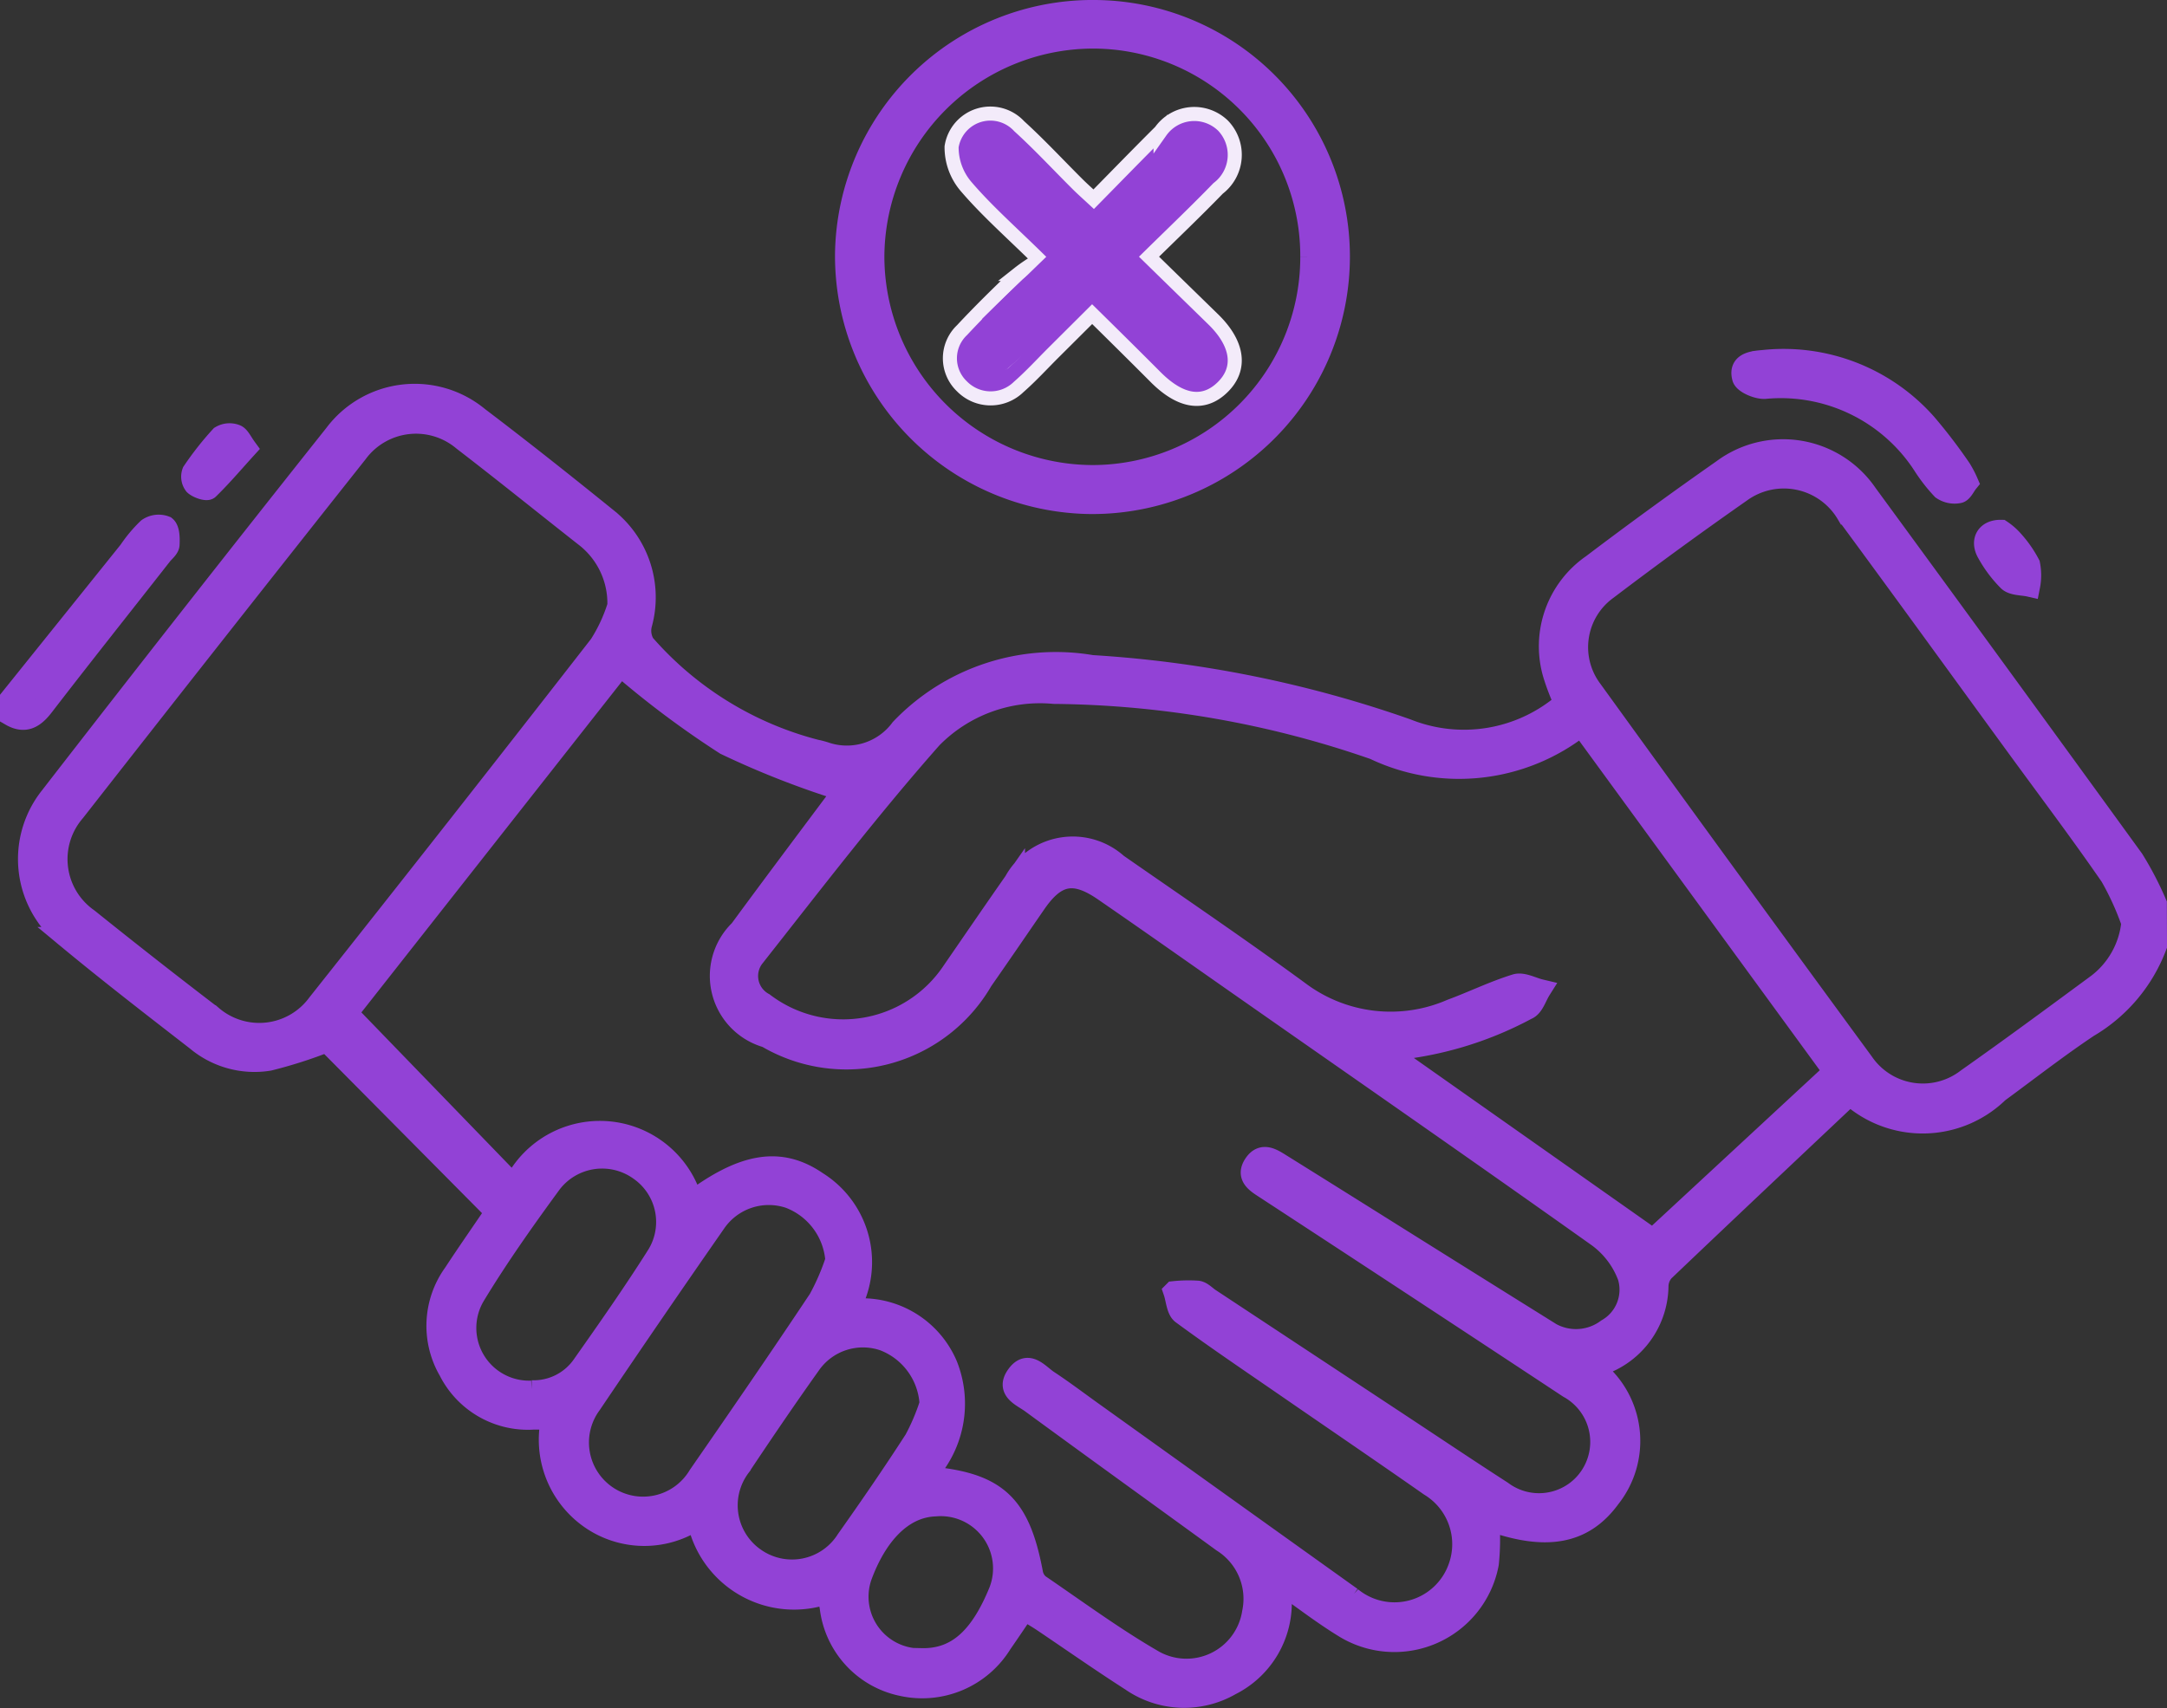 <svg xmlns="http://www.w3.org/2000/svg" width="30.82" height="24.304" viewBox="0 0 30.82 24.304">
  <rect x="0" y="0" width="30.82" height="24.304" fill="#333333" stroke="none"/>
  <g id="esUgcp.tif" transform="translate(541.15 456.332)">
    <g id="Group_47896" data-name="Group 47896" transform="translate(-541 -456.182)">
      <path id="Path_119634" data-name="Path 119634" d="M-506.427-356.637a2.256,2.256,0,0,1-.971,1.156c-.437.292-.853.617-1.277.928a1.543,1.543,0,0,1-2.111.039c-.878.829-1.766,1.665-2.649,2.507a.333.333,0,0,0-.082.209,1.2,1.2,0,0,1-.933,1.158,1.3,1.3,0,0,1,.25,1.857c-.381.523-.917.609-1.724.318a3.261,3.261,0,0,1-.006.619,1.359,1.359,0,0,1-2.065.895c-.286-.176-.554-.382-.862-.6-.008.09-.018.152-.018.213a1.306,1.306,0,0,1-.719,1.216,1.323,1.323,0,0,1-1.414-.058c-.426-.273-.841-.564-1.261-.847-.081-.054-.164-.1-.258-.162-.115.169-.218.324-.325.477a1.325,1.325,0,0,1-1.416.6,1.291,1.291,0,0,1-1.021-1.112c-.012-.067-.028-.133-.043-.2a1.4,1.4,0,0,1-1.847-1.057,1.338,1.338,0,0,1-1.509,0,1.366,1.366,0,0,1-.564-1.422c-.1,0-.181,0-.258,0a1.256,1.256,0,0,1-1.2-.688,1.27,1.27,0,0,1,.068-1.382c.19-.29.389-.575.594-.877l-2.4-2.421a6.547,6.547,0,0,1-.822.263,1.283,1.283,0,0,1-1.033-.284c-.62-.481-1.241-.96-1.845-1.461a1.42,1.42,0,0,1-.235-2q2.007-2.591,4.045-5.157a1.422,1.422,0,0,1,2.046-.244c.617.468,1.224.95,1.826,1.437a1.431,1.431,0,0,1,.495,1.5.374.374,0,0,0,.038.289,4.838,4.838,0,0,0,2.444,1.509c.039.007.077.018.115.029a.954.954,0,0,0,1.089-.332,3.047,3.047,0,0,1,2.716-.9,16.534,16.534,0,0,1,4.478.905,2.188,2.188,0,0,0,2.244-.374,3.2,3.2,0,0,1-.157-.41,1.41,1.41,0,0,1,.551-1.555q.914-.692,1.854-1.35a1.443,1.443,0,0,1,2.055.344q1.9,2.595,3.789,5.2a4.643,4.643,0,0,1,.326.627ZM-527.253-353c.727-.543,1.253-.636,1.776-.276a1.345,1.345,0,0,1,.45,1.818,1.315,1.315,0,0,1,1.4.79,1.479,1.479,0,0,1-.32,1.583c1.018.079,1.347.383,1.533,1.368a.281.281,0,0,0,.095.169c.541.369,1.071.76,1.637,1.086a.952.952,0,0,0,1.4-.687.959.959,0,0,0-.427-1.008c-.907-.66-1.818-1.316-2.723-1.979-.126-.092-.353-.173-.207-.383.161-.231.313-.02.449.07.207.136.405.286.607.431q1.852,1.327,3.706,2.653a.968.968,0,0,0,1.524-.421.973.973,0,0,0-.409-1.169c-.667-.467-1.34-.925-2.01-1.387-.507-.35-1.018-.694-1.513-1.058-.075-.055-.08-.208-.117-.315a2,2,0,0,1,.338-.007c.062.008.117.071.175.109l2.635,1.739c.505.333,1.008.671,1.518,1a.88.88,0,0,0,1.055,0,.881.881,0,0,0-.106-1.476q-2.15-1.42-4.306-2.829c-.125-.082-.284-.169-.167-.347s.262-.074.39.005q.821.512,1.641,1.027,1.06.664,2.121,1.326a.738.738,0,0,0,.867-.012.648.648,0,0,0,.3-.749,1.238,1.238,0,0,0-.43-.568c-1.675-1.191-3.363-2.363-5.047-3.541-.659-.461-1.316-.925-1.978-1.381-.425-.293-.682-.241-.971.177-.254.368-.505.737-.759,1.1a2.233,2.233,0,0,1-3.067.806.906.906,0,0,1-.382-1.523c.5-.681,1.005-1.352,1.476-1.983a12.429,12.429,0,0,1-1.681-.658,13.212,13.212,0,0,1-1.491-1.115l-3.885,4.937,2.367,2.446A1.363,1.363,0,0,1-527.253-353Zm12.646-6.766a2.8,2.8,0,0,1-2.944.333,14.23,14.23,0,0,0-4.555-.794,2.157,2.157,0,0,0-1.74.637c-.884,1-1.7,2.067-2.529,3.118a.439.439,0,0,0,.14.652,1.867,1.867,0,0,0,2.686-.455c.293-.425.584-.851.88-1.274a.946.946,0,0,1,1.462-.249c.862.6,1.735,1.191,2.584,1.813a2.167,2.167,0,0,0,2.169.256c.307-.113.6-.258.914-.355.1-.031.234.046.352.074-.063.1-.1.241-.192.277a5.027,5.027,0,0,1-2.018.588l3.809,2.683,2.573-2.384Zm7.829,2.8a4,4,0,0,0-.3-.659c-.423-.613-.871-1.208-1.31-1.809-.813-1.115-1.622-2.233-2.441-3.344a1.041,1.041,0,0,0-1.51-.314q-.964.674-1.9,1.385a1.015,1.015,0,0,0-.216,1.435q1.919,2.655,3.859,5.3a1.028,1.028,0,0,0,1.478.229c.625-.44,1.24-.895,1.855-1.348A1.256,1.256,0,0,0-506.777-356.962Zm-21.531-4.512a1.2,1.2,0,0,0-.444-.964c-.586-.46-1.164-.928-1.755-1.382a1.039,1.039,0,0,0-1.509.176q-2.016,2.544-4.016,5.1a1.037,1.037,0,0,0,.189,1.529q.871.7,1.758,1.378a1.032,1.032,0,0,0,1.508-.169q2.017-2.543,4.01-5.105A2.3,2.3,0,0,0-528.309-361.474Zm3.1,9.312a1.032,1.032,0,0,0-.661-.884.92.92,0,0,0-1.054.355q-.893,1.283-1.767,2.579a.921.921,0,0,0,.23,1.312.92.92,0,0,0,1.3-.293c.576-.832,1.15-1.666,1.711-2.509A3.269,3.269,0,0,0-525.209-352.163Zm1.34,2.044a1.028,1.028,0,0,0-.657-.9.913.913,0,0,0-1.052.348c-.339.476-.667.959-.991,1.445a.917.917,0,0,0,.214,1.311.919.919,0,0,0,1.3-.266c.332-.469.657-.942.968-1.424A3.04,3.04,0,0,0-523.87-350.119Zm-5.666-.183a.847.847,0,0,0,.718-.356c.365-.518.729-1.037,1.067-1.572a.9.9,0,0,0-.255-1.215.912.912,0,0,0-1.251.187c-.38.519-.753,1.046-1.086,1.595A.9.9,0,0,0-529.536-350.3Zm5.544,3.811c.511.012.843-.313,1.108-.963a.894.894,0,0,0-.916-1.211c-.471.018-.834.421-1.048,1.007A.886.886,0,0,0-523.992-346.49Z" transform="translate(536.947 369.941)" fill="#9242d6" stroke="#9242d6" stroke-width="0.3"/>
      <path id="Path_119635" data-name="Path 119635" d="M-541-330.947l1.687-2.1a1.947,1.947,0,0,1,.266-.317.268.268,0,0,1,.251-.03c.053.043.055.168.05.256,0,.049-.064.1-.1.143-.562.717-1.129,1.43-1.685,2.152-.133.173-.265.255-.469.136Z" transform="translate(541 340.734)" fill="#9242d6" stroke="#9242d6" stroke-width="0.3"/>
      <path id="Path_119636" data-name="Path 119636" d="M-338.27-449.169a3.523,3.523,0,0,1-3.489-3.556,3.514,3.514,0,0,1,3.554-3.457,3.5,3.5,0,0,1,3.469,3.505A3.515,3.515,0,0,1-338.27-449.169Zm3.128-3.512a3.1,3.1,0,0,0-3.1-3.11,3.125,3.125,0,0,0-3.115,3.1,3.121,3.121,0,0,0,3.12,3.125A3.107,3.107,0,0,0-335.142-452.681Z" transform="translate(353.635 456.182)" fill="#9242d6" stroke="#9242d6" stroke-width="0.3"/>
      <path id="Path_119637" data-name="Path 119637" d="M-124.709-371.109c-.043.053-.079.139-.127.147a.312.312,0,0,1-.237-.049,2.317,2.317,0,0,1-.273-.352,2.415,2.415,0,0,0-2.249-1.083c-.107.006-.3-.077-.316-.153-.055-.207.139-.23.286-.242a2.707,2.707,0,0,1,2.327.9,7.43,7.43,0,0,1,.488.639A1.483,1.483,0,0,1-124.709-371.109Z" transform="translate(152.545 377.821)" fill="#9242d6" stroke="#9242d6" stroke-width="0.3"/>
      <path id="Path_119638" data-name="Path 119638" d="M-497-354.953c-.182.2-.351.4-.537.581-.026.026-.153-.016-.2-.06a.19.19,0,0,1-.027-.183,4.317,4.317,0,0,1,.4-.508.246.246,0,0,1,.212-.019C-497.1-355.125-497.067-355.045-497-354.953Z" transform="translate(500.353 361.179)" fill="#9242d6" stroke="#9242d6" stroke-width="0.3"/>
      <path id="Path_119639" data-name="Path 119639" d="M-69.781-332.127a.857.857,0,0,1,.145.122,1.636,1.636,0,0,1,.257.361.8.8,0,0,1,0,.312c-.1-.023-.232-.015-.3-.076a1.772,1.772,0,0,1-.3-.4C-70.075-331.977-69.993-332.132-69.781-332.127Z" transform="translate(98.094 339.522)" fill="#9242d6" stroke="#9242d6" stroke-width="0.3"/>
      <path id="Path_119640" data-name="Path 119640" d="M-314.008-429.45c.328.321.626.611.922.9.347.344.392.694.125.956s-.595.217-.956-.146c-.287-.288-.576-.574-.9-.893l-.538.536c-.169.168-.33.345-.507.5a.571.571,0,0,1-.806-.008.551.551,0,0,1,0-.8c.257-.276.527-.54.8-.8a2.213,2.213,0,0,1,.3-.2c-.393-.387-.737-.689-1.033-1.033a.858.858,0,0,1-.215-.576.558.558,0,0,1,.962-.292c.286.26.55.545.824.818.069.069.142.134.235.22.325-.33.635-.65.951-.964a.587.587,0,0,1,.889-.082.6.6,0,0,1-.07.892C-313.337-430.1-313.659-429.793-314.008-429.45Zm.838,1.446a2.152,2.152,0,0,0-.161-.21c-.32-.326-.634-.657-.968-.968-.213-.2-.2-.348.008-.539q.5-.467.965-.971c.068-.073.06-.216.087-.327-.11.027-.251.019-.324.086q-.513.475-.992.986c-.19.2-.333.186-.516-.007-.32-.339-.652-.668-.995-.983-.07-.064-.212-.05-.321-.071.025.1.018.233.08.3.325.348.663.684,1.006,1.014.186.179.179.322-.006.5-.338.321-.669.651-.986.992-.068.073-.063.213-.091.323.109-.023.251-.01.322-.075.329-.3.637-.626.953-.941.281-.28.318-.281.6,0,.331.329.657.662.994.984a.353.353,0,0,0,.232.063C-313.251-427.856-313.218-427.938-313.17-428Z" transform="translate(330.2 432.952)" fill="#9242d6" stroke="#f3ebfa" stroke-width="0.2"/>
      <path id="Path_119641" data-name="Path 119641" d="M14.837,3.4l-1.011-.988-.283-.484.13-.128.33-.15.724.638.627.605L16.564,1.8l.422-.15.189.076v.562l-.686.669-.54.54,1.226,1.241v.344l-.189.163h-.2l-.459-.268L15.5,4.151l-.146-.076L14,5.25h-.33l-.13-.268.283-.6Z" transform="translate(0 0)" fill="#9242d6"/>
    </g>
  </g>
</svg>
